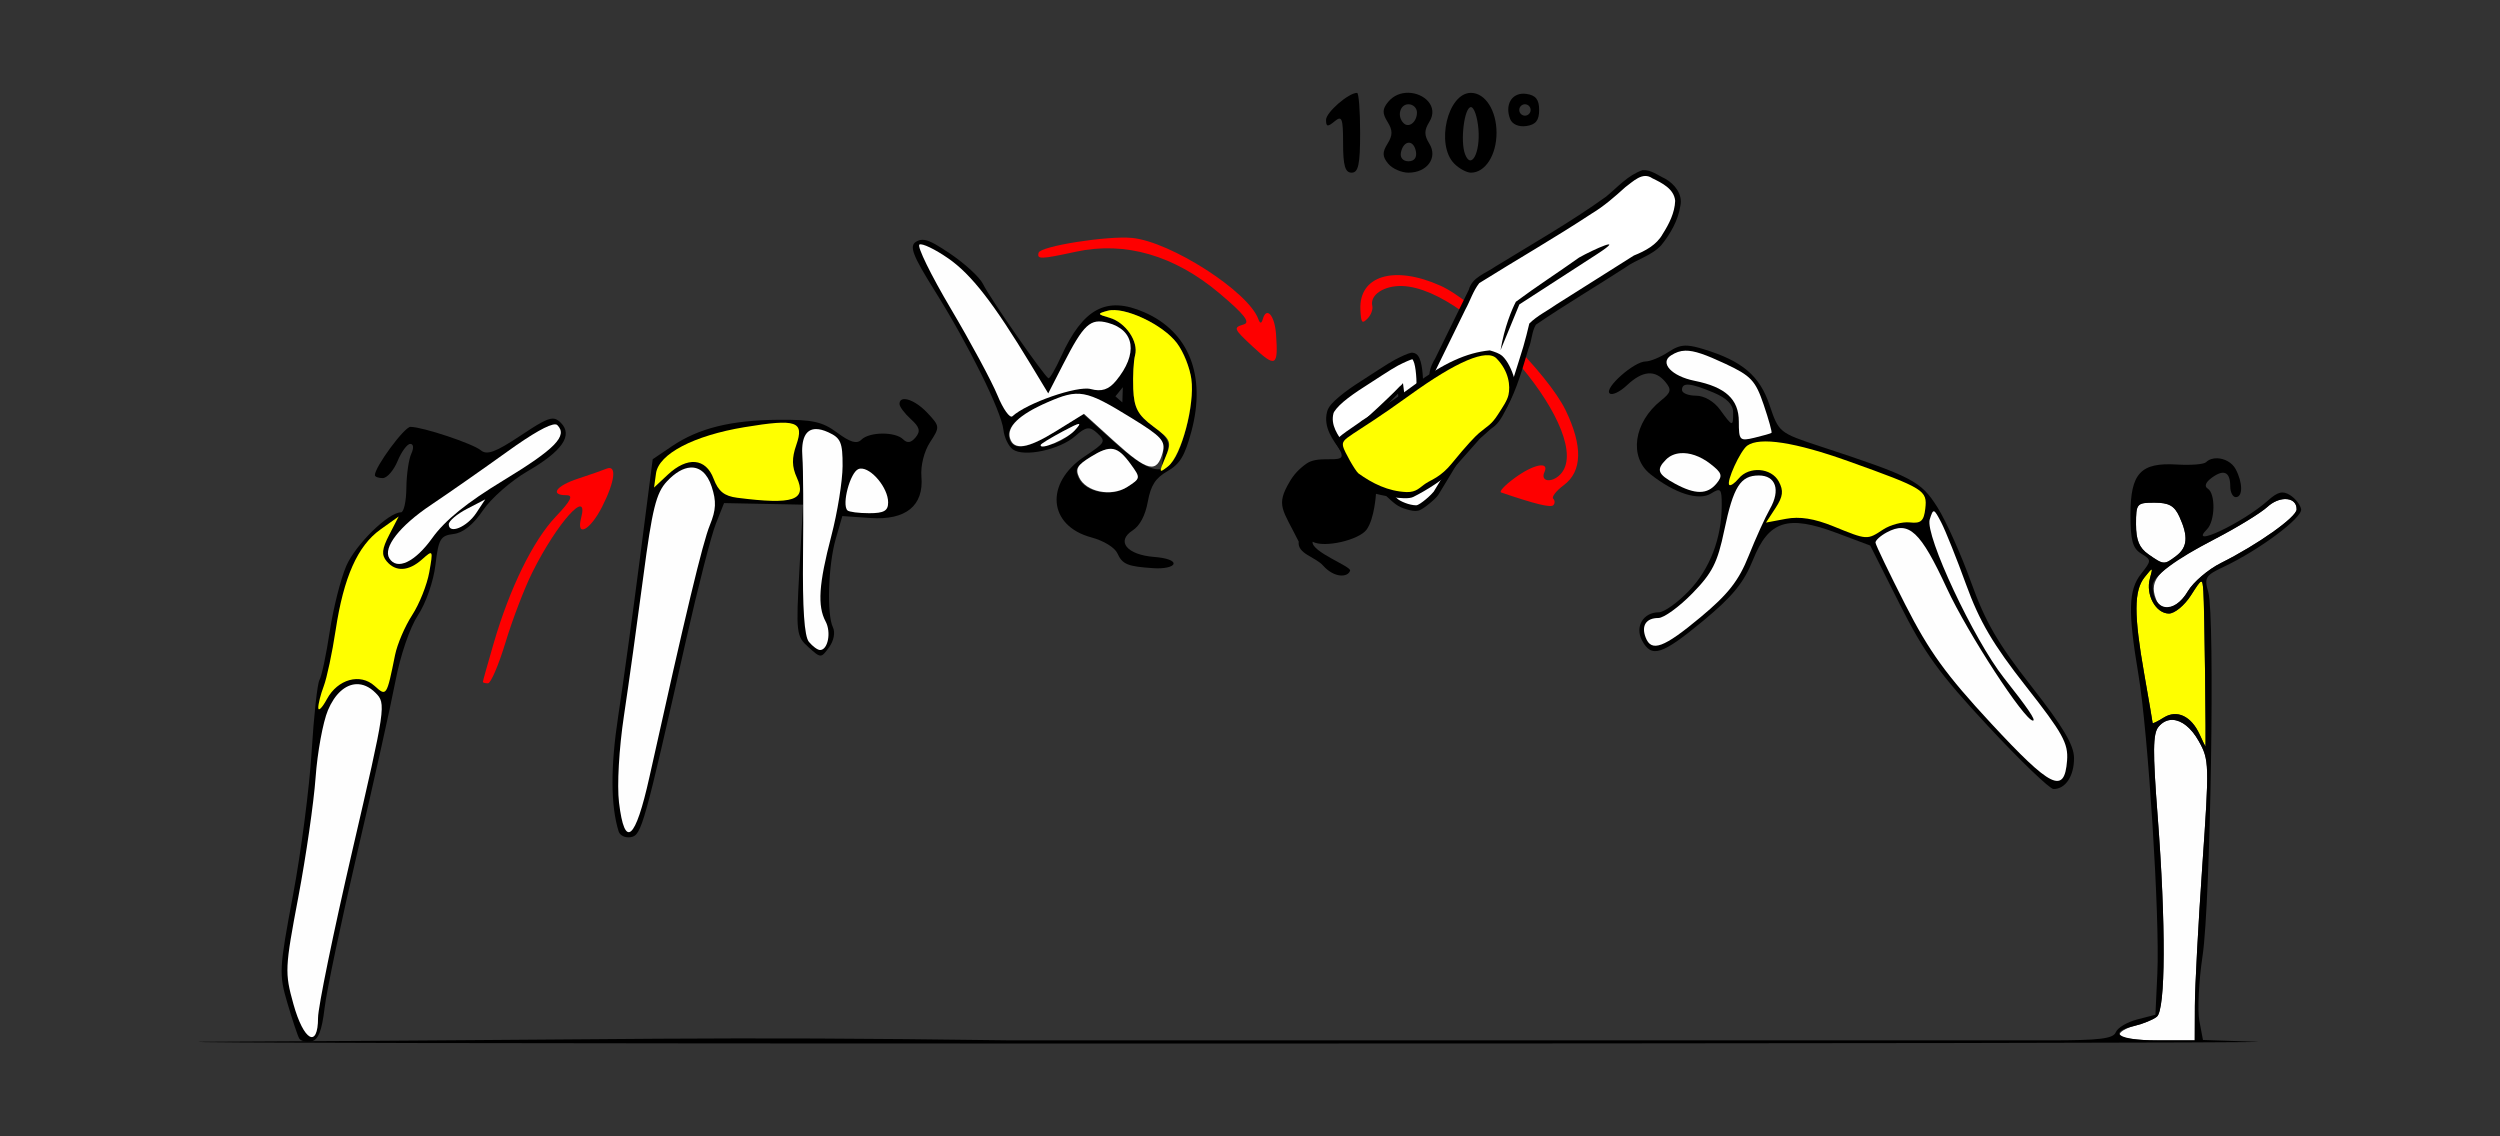 <?xml version="1.0" encoding="UTF-8" standalone="no"?>
<!-- Created with Inkscape (http://www.inkscape.org/) -->

<svg
   xmlns:dc="http://purl.org/dc/elements/1.1/"
   xmlns:cc="http://creativecommons.org/ns#"
   xmlns:rdf="http://www.w3.org/1999/02/22-rdf-syntax-ns#"
   xmlns:svg="http://www.w3.org/2000/svg"
   xmlns="http://www.w3.org/2000/svg"
   xmlns:sodipodi="http://sodipodi.sourceforge.net/DTD/sodipodi-0.dtd"
   xmlns:inkscape="http://www.inkscape.org/namespaces/inkscape"
   version="1.1"
   width="451"
   height="205"
   id="svg2"
   inkscape:version="0.91 r13725"
   sodipodi:docname="20FX420101.svg">
  <rect width="100%" height="100%" fill="#333333" stroke="none"/>
  <sodipodi:namedview
     pagecolor="#ffe7e5"
     bordercolor="#666666"
     borderopacity="1"
     objecttolerance="10"
     gridtolerance="10"
     guidetolerance="10"
     inkscape:pageopacity="0"
     inkscape:pageshadow="2"
     inkscape:window-width="1279"
     inkscape:window-height="921"
     id="namedview11"
     showgrid="false"
     inkscape:zoom="1.3525499"
     inkscape:cx="219.12744"
     inkscape:cy="156.72791"
     inkscape:window-x="0"
     inkscape:window-y="0"
     inkscape:window-maximized="0"
     inkscape:current-layer="svg2" />
  <defs
     id="defs6" />
  <g
     id="g8506"
     transform="translate(-14.662,1.682)">
    <g
       transform="matrix(1.097,0,0,1.097,-12.616,-235.258)"
       id="g8458">
      <path
         style="fill:#000000"
         d="m 256.438,228.176 c -1.186,-0.012 -2.403,0.429 -3.289,1.5 -0.966,1.167 -0.989,1.865 -0.107,3.281 0.87,1.398 0.87,2.2 0,3.598 -0.882,1.416 -0.858,2.114 0.107,3.281 0.675,0.815 2.175,1.482 3.334,1.482 3.081,0 4.866,-2.473 3.439,-4.764 -0.87,-1.398 -0.87,-2.2 0,-3.598 1.579,-2.536 -0.875,-4.755 -3.484,-4.781 z m 0.045,1.893 c 0.771,0 1.4,0.609 1.4,1.352 0,1.566 -1.333,2.623 -2.205,1.748 -1.117,-1.12 -0.603,-3.1 0.805,-3.1 z m 0.01,6.322 c 0.515,-0.039 1.023,0.424 1.213,1.412 0.197,1.026 -0.26,1.641 -1.223,1.641 -0.898,0 -1.415,-0.606 -1.238,-1.455 0.211,-1.018 0.733,-1.559 1.248,-1.598 z"
         id="path8374"
         inkscape:connector-curvature="0" />
      <path
         style="fill:#000000"
         d="m 248.037,228.193 c -1.412,0 -5.107,3.214 -5.107,4.441 0,1.15 0.262,1.196 1.402,0.246 1.215,-1.012 1.402,-0.528 1.402,3.635 0,3.644 0.339,4.803 1.402,4.803 1.113,0 1.4,-1.354 1.4,-6.562 0,-3.609 -0.225,-6.562 -0.5,-6.562 z"
         id="path8372"
         inkscape:connector-curvature="0" />
      <path
         style="fill:#000000"
         d="m 266.762,228.193 c -3.835,0 -5.84,8.539 -2.736,11.652 0.808,0.81 2.039,1.473 2.736,1.473 2.349,0 4.207,-2.897 4.207,-6.562 0,-3.665 -1.858,-6.562 -4.207,-6.562 z m 0,2.344 c 0.514,0 1.069,1.637 1.232,3.639 0.318,3.887 -1.201,6.721 -2.201,4.107 -0.823,-2.15 -0.123,-7.746 0.969,-7.746 z"
         id="path8370"
         inkscape:connector-curvature="0" />
      <path
         style="fill:#000000"
         d="m 275.451,228.328 c -2.032,-0.04 -3.124,1.87 -2.252,4.15 0.338,0.883 1.408,1.352 2.672,1.172 1.545,-0.22 2.105,-0.926 2.105,-2.645 0,-1.718 -0.561,-2.423 -2.105,-2.643 -0.144,-0.02 -0.284,-0.032 -0.42,-0.035 z m 0.189,1.74 c 0.514,0 0.936,0.422 0.936,0.938 0,0.516 -0.422,0.938 -0.936,0.938 -0.514,0 -0.934,-0.422 -0.934,-0.938 0,-0.516 0.42,-0.938 0.934,-0.938 z"
         id="path8368"
         inkscape:connector-curvature="0" />
    </g>
    <g
       id="g8489">
      <path
         sodipodi:nodetypes="sssssscssssssssssssscccsss"
         inkscape:connector-curvature="0"
         id="path2997"
         d="m 426.803,88.35 c -0.967,0.041 -2.111,0.502 -3.104,1.412 -1.21,1.109 -5.436,3.696 -9.393,5.75 -10.185,5.287 -12.105,7.244 -10.699,10.906 0.974,2.538 3.815,1.83 5.74,-1.43 0.979,-1.657 3.664,-3.952 5.967,-5.102 6.619,-3.304 13.632,-8.268 13.66,-9.668 0.026,-1.278 -0.928,-1.922 -2.172,-1.869 z M 403.34,89 C 400.128,89 400,89.149 400,92.879 c 0,2.89 0.573,4.278 2.25,5.447 2.757,1.923 2.833,1.926 5,0.281 2.041,-1.549 2.205,-3.515 0.59,-7.061 C 406.933,89.558 405.948,89 403.34,89 Z m 3.307,39.188 c -0.951,-0.047 -1.852,0.356 -2.594,1.25 -1.015,1.223 -1.047,4.45 -0.162,15.943 1.515,19.664 1.455,35.103 -0.141,36.359 -0.688,0.541 -2.487,1.279 -4,1.641 -1.512,0.361 -2.75,1.099 -2.75,1.639 0,0.545 3.021,0.981 6.797,0.98 l 6.795,0 0.023,-6.25 c 0.013,-3.438 0.618,-14.8 1.344,-25.25 1.275,-18.358 1.252,-19.118 -0.65,-22.5 -1.352,-2.403 -3.076,-3.734 -4.662,-3.812 z"
         style="fill:#fefefe" />
      <path
         id="path2993"
         d="m 402.812,101.061 c -0.121,-0.035 -0.504,0.436 -1.26,1.381 -1.944,2.431 -1.957,6.745 -0.053,17.559 0.824,4.675 1.497,8.616 1.498,8.758 7.5e-4,0.142 0.904,-0.304 2.006,-0.992 2.385,-1.49 4.964,-0.27 6.482,3.066 0.543,1.193 1.014,2.168 1.047,2.168 0.137,0 -0.214,-25.719 -0.383,-28 -0.182,-2.467 -0.212,-2.457 -2.266,0.75 -1.145,1.788 -2.921,3.25 -3.947,3.25 -2.369,0 -4.233,-3.404 -3.441,-6.287 0.296,-1.077 0.438,-1.618 0.316,-1.652 z"
         style="fill:#fefe00"
         inkscape:connector-curvature="0" />
      <path
         sodipodi:nodetypes="ssssssscccscccscccssscsssssssssssssssssscsssscsssscsssssscsscccssssssscc"
         inkscape:connector-curvature="0"
         id="path2989"
         d="m 414.648,80.99 c -0.771,-0.022 -1.504,0.2 -2.014,0.709 -0.385,0.385 -2.748,0.574 -5.25,0.42 C 400.829,81.716 399,83.685 399,91.146 c 0,4.674 0.383,6.076 1.922,7.037 1.896,1.184 1.896,1.233 0,3.643 -2.301,2.925 -2.405,6.766 -0.488,18.174 1.768,10.526 3.882,43.91 3.414,53.939 l -0.348,7.439 -3.297,0.852 c -1.813,0.468 -3.549,1.508 -3.857,2.311 -0.446,1.161 -2.897,1.459 -12.02,1.459 -73.766,0 -131.151,-0.003 -187.25,0 -56.232,-0.763 -64.931,-0.108 -146.15,0.256 -5.849,0.176 52.748,0.321 169.073,0.322 116.325,0.002 207.13,-0.143 201.789,-0.322 l -9.711,-0.328 -0.652,-3.475 c -0.359,-1.912 -0.096,-7.184 0.584,-11.715 1.441,-9.601 2.259,-61.314 1.037,-65.574 -0.764,-2.665 -0.54,-3.033 2.811,-4.609 6.323,-2.974 14.229,-8.87 13.93,-10.389 -0.158,-0.798 -1.054,-1.935 -1.992,-2.525 -1.324,-0.834 -2.218,-0.616 -4,0.975 -4.513,4.027 -14.587,8.779 -10.994,5.186 1.484,-1.484 1.577,-6.449 0.139,-7.338 -0.669,-0.413 -0.395,-1.141 0.74,-1.971 C 415.851,82.904 417,83.446 417,86.059 417,87.126 417.45,88 418,88 c 1.298,0 1.28,-2.609 -0.035,-5.066 -0.639,-1.194 -2.031,-1.907 -3.316,-1.943 z m 12.154,7.359 c 1.244,-0.052 2.198,0.591 2.172,1.869 -0.028,1.4 -7.041,6.364 -13.66,9.668 -2.302,1.149 -4.988,3.445 -5.967,5.102 -2.516,4.26 -6.348,3.637 -6.348,-1.031 0,-1.643 4.094,-4.701 11.307,-8.445 3.957,-2.054 8.183,-4.641 9.393,-5.75 0.993,-0.91 2.136,-1.371 3.104,-1.412 z M 403.34,89 c 2.608,0 3.594,0.558 4.5,2.547 1.615,3.545 1.451,5.512 -0.59,7.061 -2.167,1.645 -2.243,1.642 -5,-0.281 C 400.573,97.157 400,95.769 400,92.879 400,89.149 400.128,89 403.34,89 Z m -0.527,12.061 c 0.121,0.035 -0.021,0.575 -0.316,1.652 -0.791,2.883 1.072,6.287 3.441,6.287 1.027,0 2.803,-1.462 3.947,-3.25 2.054,-3.207 2.084,-3.217 2.266,-0.75 0.102,1.375 0.242,8.238 0.312,15.25 0.07,7.013 0.103,12.75 0.07,12.75 -0.033,0 -0.504,-0.975 -1.047,-2.168 -1.519,-3.336 -4.097,-4.556 -6.482,-3.066 -1.102,0.688 -2.005,1.134 -2.006,0.992 C 402.997,128.616 402.324,124.675 401.5,120 c -1.905,-10.813 -1.891,-15.127 0.053,-17.559 0.756,-0.945 1.139,-1.416 1.26,-1.381 z m 3.834,27.127 c 1.586,0.079 3.31,1.409 4.662,3.812 1.903,3.382 1.926,4.142 0.65,22.5 -0.726,10.45 -1.331,21.812 -1.344,25.25 l -0.023,6.25 -6.795,0 c -6.9,0 -9.087,-1.415 -4.047,-2.619 1.512,-0.361 3.312,-1.099 4,-1.641 1.595,-1.256 1.655,-16.696 0.141,-36.359 -0.885,-11.494 -0.853,-14.72 0.162,-15.943 0.742,-0.894 1.642,-1.297 2.594,-1.25 z"
         style="fill:#000000" />
    </g>
    <g
       transform="matrix(1.097,0,0,1.097,9.564,-256.736)"
       id="g8437">
      <path
         style="fill:#000000"
         d="m 282.207,289.348 c -1.162,-0.078 -2.003,0.254 -3.221,1.055 -1.29,0.848 -2.968,1.541 -3.729,1.541 -1.879,0 -6.801,4.352 -5.922,5.236 0.388,0.39 1.676,-0.207 2.863,-1.326 2.561,-2.414 4.623,-2.591 6.318,-0.541 1.049,1.268 0.941,1.73 -0.711,3.047 -4.503,3.589 -5.321,9.309 -1.736,12.137 4.007,3.162 7.956,4.415 9.959,3.16 1.591,-0.997 1.761,-0.807 1.756,1.951 -0.009,5.42 -1.951,10.471 -5.408,14.07 -1.857,1.934 -4.081,3.516 -4.941,3.516 -2.554,0 -3.968,2.369 -2.762,4.629 1.569,2.941 3.261,2.396 10.061,-3.23 4.825,-3.993 6.684,-6.266 8.191,-10.027 2.584,-6.447 5.69,-7.447 13.754,-4.422 l 5.529,2.074 4.848,9.646 c 4.025,8.01 6.481,11.404 14.498,20.02 5.309,5.706 10.167,10.373 10.795,10.373 1.972,0 3.384,-2.142 3.369,-5.109 -0.011,-2.125 -1.807,-5.146 -6.996,-11.766 -5.531,-7.054 -7.598,-10.621 -9.941,-17.152 -1.627,-4.535 -4.119,-10.08 -5.537,-12.322 -2.727,-4.313 -4.046,-4.999 -19.312,-10.021 -6.678,-2.197 -6.772,-2.274 -8.277,-6.75 -1.631,-4.85 -4.475,-7.264 -10.859,-9.217 -1.079,-0.33 -1.891,-0.523 -2.588,-0.57 z m 0.197,6.412 c 0.816,0.066 2.108,0.494 4.014,1.293 2.205,0.924 3.242,1.973 3.242,3.281 0,2.401 -0.091,2.381 -2.146,-0.451 -0.997,-1.374 -2.611,-2.314 -3.973,-2.314 -1.261,0 -2.293,-0.422 -2.293,-0.938 0,-0.644 0.34,-0.938 1.156,-0.871 z"
         id="path8342"
         inkscape:connector-curvature="0" />
      <path
         inkscape:connector-curvature="0"
         style="fill:#fefefe"
         d="m 281.803,290.168 c -0.871,0.019 -1.59,0.29 -2.363,0.781 -1.928,1.224 0.113,3.419 3.883,4.176 5.084,1.02 7.271,3.035 7.271,6.701 0,3.1 0.139,3.245 2.57,2.66 1.414,-0.34 2.674,-0.699 2.801,-0.797 0.127,-0.098 -0.453,-2.192 -1.289,-4.654 -1.342,-3.952 -2.083,-4.74 -6.307,-6.713 -3.244,-1.515 -5.115,-2.185 -6.566,-2.154 z"
         id="path8415" />
      <path
         inkscape:connector-curvature="0"
         style="fill:#fefefe"
         d="m 280.943,307.033 c -0.902,0.082 -1.704,0.425 -2.312,1.035 -1.666,1.671 -1.393,2.418 1.449,3.965 3.353,1.825 5.327,1.818 6.85,-0.021 1.056,-1.276 0.9,-1.753 -1.055,-3.26 -1.645,-1.268 -3.429,-1.855 -4.932,-1.719 z"
         id="path8411" />
      <path
         inkscape:connector-curvature="0"
         style="fill:#fefefe"
         d="m 293.879,310.693 c -3.024,0 -4.182,1.842 -5.684,9.043 -1.106,5.305 -1.963,6.991 -5.264,10.365 -2.168,2.216 -4.67,4.029 -5.561,4.029 -2.021,0 -2.845,1.253 -2.102,3.197 0.947,2.475 2.975,1.724 9.057,-3.348 4.529,-3.777 6.259,-5.986 7.891,-10.078 1.149,-2.882 2.728,-6.361 3.508,-7.732 1.759,-3.093 0.955,-5.477 -1.846,-5.477 z"
         id="path8409" />
      <path
         inkscape:connector-curvature="0"
         style="fill:#fefefe"
         d="m 322.697,316.59 c -0.246,-0.065 -0.412,0.396 -0.707,1.328 -0.816,2.578 7.234,19.774 12.197,26.057 3.933,4.977 5.328,7.031 4.775,7.031 -1.383,0 -10.74,-14.377 -14.143,-21.73 -4.364,-9.432 -6.243,-11.184 -9.893,-9.225 -1.047,0.562 -1.882,1.323 -1.855,1.691 0.026,0.369 2.234,4.962 4.906,10.207 3.909,7.673 6.661,11.482 14.09,19.498 9.898,10.681 12.088,11.751 12.51,6.113 0.211,-2.824 -0.716,-4.495 -6.758,-12.18 -5.402,-6.87 -7.65,-10.691 -9.834,-16.715 -1.557,-4.295 -3.406,-8.91 -4.107,-10.252 -0.611,-1.17 -0.936,-1.76 -1.182,-1.824 z"
         id="path8407" />
      <path
         inkscape:connector-curvature="0"
         style="fill:#ffff00"
         d="m 306.148,319.056 c -3.152,-1.283 -5.539,-1.659 -7.813,-1.232 l -3.273,0.616 1.571,-2.404 c 1.23,-1.884 1.347,-2.824 0.537,-4.342 -1.22,-2.286 -4.89,-2.569 -6.594,-0.509 -0.65,0.786 -1.348,1.262 -1.551,1.059 -0.524,-0.526 1.811,-5.633 2.953,-6.458 2.049,-1.48 7.891,-0.575 16.716,2.589 12.426,4.456 12.912,4.756 12.565,7.772 -0.234,2.036 -0.718,2.468 -2.535,2.266 -1.235,-0.137 -3.218,0.391 -4.406,1.172 -2.647,1.74 -2.583,1.744 -8.168,-0.529 z"
         id="path8391" />
    </g>
    <g
       transform="matrix(1.097,0,0,1.097,4.759,-206.736)"
       id="g8474">
      <path
         style="fill:#000000"
         d="m 157.854,252.557 c -0.551,-0.03 -0.904,0.221 -0.904,0.805 0,0.436 0.839,1.555 1.865,2.486 1.454,1.32 1.628,1.98 0.787,2.996 -0.748,0.904 -1.377,1.006 -2.053,0.328 -1.283,-1.287 -5.559,-1.253 -6.863,0.055 -0.75,0.753 -1.828,0.443 -3.969,-1.145 -2.457,-1.822 -4.04,-2.171 -9.67,-2.127 -7.827,0.061 -13.129,1.378 -17.539,4.359 l -3.145,2.127 -2.113,16.391 c -1.163,9.016 -2.768,20.67 -3.566,25.898 -1.269,8.307 -1.244,14.679 0.078,18.924 0.213,0.683 1.124,1.103 2.025,0.934 1.745,-0.327 2.147,-1.763 9.115,-32.645 1.92,-8.508 4.098,-17.003 4.842,-18.879 l 1.352,-3.41 6.492,0.129 6.492,0.129 -0.594,10.781 c -0.57,10.328 -0.508,10.86 1.477,12.645 2.055,1.848 2.081,1.849 3.408,0.027 0.77,-1.056 1.04,-2.445 0.635,-3.27 -1.039,-2.115 -0.783,-10.259 0.459,-14.559 l 1.084,-3.75 4.615,0.32 c 5.821,0.402 8.802,-2.017 8.391,-6.809 -0.153,-1.785 0.442,-4.157 1.416,-5.648 1.643,-2.515 1.633,-2.621 -0.432,-4.826 -1.298,-1.386 -2.767,-2.218 -3.686,-2.268 z"
         id="path8358"
         inkscape:connector-curvature="0" />
      <path
         inkscape:connector-curvature="0"
         style="fill:#fefefe"
         d="m 143.221,257.482 c -1.711,0.002 -2.485,1.587 -2.238,4.672 0.135,1.689 0.18,8.902 0.102,16.027 -0.097,8.813 0.212,13.385 0.967,14.297 0.61,0.737 1.432,1.34 1.828,1.34 1.299,0 1.869,-2.911 0.918,-4.693 -1.365,-2.559 -1.125,-6.163 0.938,-14.057 1.01,-3.867 1.845,-9.044 1.854,-11.504 0.014,-3.882 -0.296,-4.616 -2.346,-5.553 -0.775,-0.354 -1.451,-0.53 -2.021,-0.529 z"
         id="path8423" />
      <path
         inkscape:connector-curvature="0"
         style="fill:#fefefe"
         d="m 122.58,263.811 c -1.177,0.066 -2.512,0.818 -3.877,2.275 -1.774,1.895 -2.415,4.48 -3.891,15.703 -0.971,7.389 -2.399,17.654 -3.174,22.811 -0.815,5.427 -1.159,11.448 -0.816,14.297 0.929,7.723 2.69,6.24 5.008,-4.219 5.953,-26.861 8.752,-38.524 9.936,-41.41 1.021,-2.49 1.086,-3.907 0.289,-6.328 -0.71,-2.159 -1.961,-3.213 -3.475,-3.129 z"
         id="path8421" />
      <path
         inkscape:connector-curvature="0"
         style="fill:#fefefe"
         d="m 150.537,263.982 c -0.117,0.009 -0.227,0.033 -0.334,0.074 -1.366,0.526 -2.783,5.829 -1.816,6.799 0.254,0.255 1.865,0.463 3.578,0.463 2.431,0 3.115,-0.389 3.115,-1.771 0,-2.415 -2.79,-5.703 -4.543,-5.564 z"
         id="path8419" />
      <path
         inkscape:connector-curvature="0"
         style="fill:#ffff00"
         d="m 130.268,268.78 c -2.136,-0.273 -3.11,-1.057 -3.891,-3.131 -1.285,-3.416 -4.314,-3.68 -7.541,-0.658 l -2.252,2.109 0.323,-2.33 c 0.444,-3.207 6.204,-6.217 14.537,-7.598 8.577,-1.421 9.887,-0.972 8.532,2.927 -0.751,2.16 -0.729,3.563 0.082,5.348 1.704,3.751 -0.539,4.514 -9.79,3.332 z"
         id="path3352-8" />
    </g>
    <g
       transform="matrix(1.097,0,0,1.097,9.564,-204.841)"
       id="g8481">
      <path
         style="fill:#000000"
         d="m 95.465,254.037 c -0.933,0.046 -2.323,0.866 -5.211,2.789 -4.081,2.718 -5.527,3.257 -6.525,2.426 -1.326,-1.104 -9.54,-3.843 -11.58,-3.861 -0.999,-0.009 -5.854,6.578 -5.854,7.941 0,0.268 0.58,0.486 1.289,0.486 0.709,0 1.81,-1.266 2.449,-2.812 0.639,-1.547 1.575,-2.812 2.082,-2.812 0.544,0 0.61,0.671 0.16,1.641 -0.419,0.902 -0.779,3.434 -0.801,5.625 -0.022,2.191 -0.421,3.984 -0.887,3.984 -2.062,0 -7.465,5.293 -8.99,8.805 -0.92,2.118 -2.145,6.973 -2.723,10.787 -0.578,3.814 -1.336,7.398 -1.686,7.965 -0.349,0.567 -0.931,5.885 -1.293,11.816 -0.362,5.931 -1.739,16.532 -3.059,23.559 -2.297,12.231 -2.335,12.989 -0.914,17.812 0.816,2.771 1.689,5.378 1.939,5.793 0.251,0.415 1.152,0.621 2.004,0.457 1.122,-0.216 1.717,-1.714 2.156,-5.443 0.333,-2.83 2.773,-14.426 5.424,-25.77 2.65,-11.344 5.453,-23.94 6.227,-27.994 0.817,-4.283 2.372,-8.837 3.713,-10.869 1.306,-1.979 2.553,-5.573 2.873,-8.281 0.504,-4.267 0.825,-4.816 2.973,-5.07 1.566,-0.185 3.254,-1.541 4.832,-3.879 1.334,-1.976 4.618,-4.862 7.295,-6.412 5.767,-3.34 7.564,-5.947 5.516,-8.002 -0.456,-0.457 -0.85,-0.707 -1.41,-0.68 z"
         id="path8356"
         inkscape:connector-curvature="0" />
      <path
         inkscape:connector-curvature="0"
         style="fill:#fefefe"
         d="m 95.969,254.982 c -1.014,-0.046 -3.773,1.514 -7.881,4.469 -4.018,2.89 -9.685,6.847 -12.59,8.795 -5.138,3.444 -7.91,7.006 -6.824,8.768 1.251,2.031 4.217,0.628 7.057,-3.338 2.086,-2.914 5.67,-5.819 11.674,-9.463 8.553,-5.191 10.654,-7.344 8.891,-9.113 -0.072,-0.073 -0.181,-0.111 -0.326,-0.117 z"
         id="path8425" />
      <path
         inkscape:connector-curvature="0"
         style="fill:#fefefe"
         d="m 84.447,267.314 -3.002,1.559 c -1.651,0.856 -3,1.999 -3,2.539 0,1.7 2.983,0.472 4.525,-1.861 l 1.477,-2.236 z"
         id="path8417" />
      <path
         inkscape:connector-curvature="0"
         style="fill:#fefefe"
         d="m 63.221,297.709 c -1.787,0.084 -3.511,1.579 -4.65,4.293 -0.816,1.945 -1.727,6.91 -2.023,11.035 -0.297,4.125 -1.576,12.984 -2.844,19.688 -2.212,11.698 -2.246,12.404 -0.809,17.578 1.687,6.075 4.055,7.392 4.055,2.256 0,-1.724 2.529,-14.048 5.619,-27.385 5.543,-23.919 5.596,-24.272 3.824,-26.049 -1.004,-1.007 -2.1,-1.466 -3.172,-1.416 z"
         id="path8413" />
      <path
         inkscape:connector-curvature="0"
         style="fill:#ffff00"
         d="m 56.987,301.614 c -0.021,-0.611 0.384,-2.222 0.899,-3.581 0.515,-1.359 1.395,-5.499 1.955,-9.202 1.319,-8.716 3.615,-13.88 7.361,-16.555 l 3.012,-2.151 -1.551,3.008 c -1.212,2.35 -1.308,3.301 -0.443,4.347 1.487,1.797 3.612,1.687 5.844,-0.302 1.806,-1.609 1.828,-1.569 1.179,2.109 -0.364,2.062 -1.632,5.243 -2.818,7.067 -1.186,1.824 -2.451,4.778 -2.811,6.562 -1.374,6.811 -1.405,6.858 -3.366,5.078 -2.358,-2.141 -6.061,-1.118 -7.836,2.164 -0.763,1.411 -1.405,2.066 -1.425,1.455 z"
         id="path8389" />
      <path
         inkscape:connector-curvature="0"
         id="path3350-2"
         d="m 84.052,297.331 c 0,-0.131 0.798,-2.978 1.773,-6.328 2.648,-9.098 6.479,-16.914 10.222,-20.856 2.493,-2.626 2.935,-3.516 1.746,-3.516 -2.792,0 -1.711,-1.539 1.913,-2.725 1.928,-0.631 4.03,-1.365 4.673,-1.633 1.74,-0.724 1.42,2.063 -0.72,6.27 -1.964,3.862 -4.301,5.107 -3.449,1.838 1.33,-5.101 -3.956,0.786 -8.019,8.93 -1.293,2.591 -3.273,7.759 -4.401,11.484 -1.128,3.725 -2.43,6.773 -2.894,6.773 -0.464,0 -0.844,-0.107 -0.844,-0.237 z"
         style="fill:#fe0000"
         sodipodi:nodetypes="ssssssssssss" />
    </g>
    <g
       transform="matrix(1.097,0,0,1.097,4.019,-223.76)"
       id="g8464">
      <g
         transform="matrix(0.834,0.224,-0.224,0.834,-319.379,39.363)"
         id="g8597">
        <path
           inkscape:connector-curvature="0"
           id="path8127"
           d="m 598.93,81.992 c -0.636,0.063 -1.077,0.317 -1.492,0.746 -1.094,1.133 0.033,2.693 5.84,8.088 8.875,8.245 18.234,18.888 19.51,22.187 0.525,1.359 1.74,2.773 2.699,3.141 2.433,0.934 8.685,-2.269 10.834,-5.549 1.475,-2.251 2.168,-2.535 3.908,-1.604 2.023,1.083 1.971,1.294 -1.197,4.902 -6.05,6.89 -3.29,14.557 5.242,14.557 2.418,0 4.788,0.693 5.564,1.629 1.502,1.81 2.519,1.938 7.465,0.949 1.866,-0.373 3.395,-1.161 3.395,-1.75 0,-0.64 -1.564,-0.777 -3.885,-0.342 -5.134,0.963 -7.849,-0.979 -5.303,-3.793 1.113,-1.23 1.606,-3.383 1.385,-6.051 -0.261,-3.147 0.244,-4.726 2.102,-6.574 1.951,-1.942 2.443,-3.652 2.443,-8.488 0,-11.002 -5.359,-18.222 -14.543,-19.6 -7.778,-1.166 -11.459,2.273 -13.117,12.256 -0.422,2.538 -0.982,4.615 -1.246,4.615 -0.707,0 -14.803,-11.902 -16.705,-14.105 -0.896,-1.038 -4.195,-2.785 -7.332,-3.881 -2.909,-1.016 -4.507,-1.439 -5.566,-1.334 z m 41.027,3.285 c 3.52,0.075 8.065,1.342 10.479,3.24 3.913,3.078 5.921,8.252 5.9,15.203 -0.014,4.944 -0.625,7.732 -2.463,8.67 l -0.018,0.324 -0.045,-0.291 c -1.906,0.914 -5.103,-0.101 -10.268,-2.736 l -6.836,-3.488 -4.334,4.615 c -4.289,4.568 -6.751,5.642 -8.062,3.52 -1.19,-1.925 0.53,-4.779 5.062,-8.406 5.173,-4.14 6.431,-4.243 16.205,-1.332 6.511,1.939 7.431,2.545 7.828,5.158 l 0.404,2.67 c 0.021,-0.01 0.041,-0.022 0.062,-0.033 l 0.145,-2.75 c 0.138,-2.607 -0.459,-3.319 -3.938,-4.686 -3.278,-1.288 -4.368,-2.464 -5.43,-5.867 -0.731,-2.342 -1.328,-5.168 -1.328,-6.279 0,-2.722 -3.373,-5.606 -6.602,-5.646 -2.392,-0.03 -2.449,-0.139 -0.631,-1.195 0.88,-0.511 2.267,-0.724 3.867,-0.689 z m 2.691,14.002 0.66,2.82 -1.576,-0.77 0.916,-2.051 z m -6.338,9.041 c 0.17,0.029 -0.018,0.501 -0.475,1.383 -0.688,1.33 -2.218,2.934 -3.398,3.566 -3.003,1.607 -2.685,0.9 1.252,-2.795 1.594,-1.496 2.403,-2.191 2.621,-2.154 z m 7.518,2.912 c 1.13,-0.09 2.301,0.564 3.979,1.922 2.517,2.038 2.526,2.101 0.496,4.344 -2.411,2.664 -7.38,2.989 -9.352,0.613 -1.143,-1.378 -0.948,-2.118 1.143,-4.344 1.515,-1.613 2.604,-2.445 3.734,-2.535 z"
           style="fill:#000000" />
        <path
           inkscape:connector-curvature="0"
           id="path8379"
           d="m 639.055,118.008 c -1.143,-1.378 -0.949,-2.118 1.142,-4.344 3.03,-3.225 4.359,-3.331 7.713,-0.615 2.517,2.038 2.524,2.101 0.495,4.344 -2.411,2.664 -7.379,2.991 -9.351,0.615 z"
           style="fill:#fefefe" />
        <path
           inkscape:connector-curvature="0"
           id="path8371"
           d="m 624.415,114.23 c -1.19,-1.925 0.529,-4.779 5.061,-8.406 5.179,-4.144 6.426,-4.245 16.275,-1.311 6.519,1.942 7.447,2.542 7.447,4.823 0,4.166 -1.812,4.24 -9.328,0.383 l -7.06,-3.623 -4.334,4.615 c -4.289,4.568 -6.75,5.642 -8.062,3.52 z"
           style="fill:#fefefe" />
        <path
           inkscape:connector-curvature="0"
           id="path8369"
           d="m 630.394,113.938 c 0,-0.208 1.529,-1.813 3.399,-3.568 2.833,-2.659 3.19,-2.787 2.147,-0.771 -1.048,2.024 -5.546,5.543 -5.546,4.339 z"
           style="fill:#fefefe" />
        <path
           inkscape:connector-curvature="0"
           id="path8367"
           d="m 619.991,106.966 c -1.73,-2.271 -7.514,-8.4 -12.852,-13.621 -5.338,-5.22 -9.365,-9.833 -8.947,-10.251 0.417,-0.417 3.119,0.089 6.002,1.126 5.038,1.812 10.499,5.945 20.413,15.449 l 4.626,4.435 1.3,-6.064 c 1.809,-8.439 2.705,-9.865 6.198,-9.865 5.317,0 7.104,4.219 4.348,10.265 -0.905,1.986 -2.101,2.766 -4.241,2.766 -2.637,0 -11.066,5.727 -13.059,8.874 -0.353,0.558 -2.058,-0.844 -3.788,-3.115 z"
           style="fill:#fefefe" />
        <path
           inkscape:connector-curvature="0"
           id="path8323-8"
           d="m 653.93,110.13 c 0.467,-3.185 0.169,-3.595 -3.722,-5.124 -3.415,-1.342 -4.486,-2.481 -5.558,-5.919 -0.731,-2.342 -1.329,-5.167 -1.329,-6.278 0,-2.722 -3.373,-5.608 -6.601,-5.648 -2.392,-0.03 -2.449,-0.138 -0.631,-1.195 2.815,-1.636 10.836,-0.21 14.346,2.551 1.608,1.265 3.597,3.912 4.42,5.883 1.915,4.584 1.934,14.587 0.032,17.188 -1.322,1.808 -1.416,1.665 -0.957,-1.458 z"
           style="fill:#ffff00;fill-opacity:1" />
        <path
           inkscape:connector-curvature="0"
           id="path4270"
           d="m 664.497,85.379 c -4.391,-2.33 -4.518,-2.5 -2.711,-3.616 1.167,-0.721 -0.373,-1.881 -6.004,-4.521 -10.148,-4.758 -19.929,-4.953 -28.442,-0.567 -6.15,3.168 -6.823,3.369 -6.823,2.032 0,-1.289 11.812,-6.557 16.45,-7.336 7.287,-1.224 24.079,4.139 27.243,8.701 0.528,0.762 0.803,0.692 0.814,-0.207 0.032,-2.603 1.985,-1.332 3.168,2.062 2.056,5.898 1.643,6.284 -3.695,3.452 z"
           style="fill:#fe0000" />
      </g>
    </g>
    <g
       transform="matrix(1.097,0,0,1.097,6.237,-241.912)"
       id="g8445">
      <path
         style="fill:#fe0000;stroke:none"
         d="m 231.397,269.942 c 0.108,2.162 0.258,2.348 1.164,1.442 0.572,-0.572 0.928,-1.514 0.791,-2.094 -0.425,-1.799 1.922,-3.36 4.911,-3.267 11.585,0.362 32.102,24.887 25.959,31.03 -1.416,1.416 -3.271,1.11 -2.561,-0.423 0.859,-1.853 -1.804,-1.315 -4.943,0.998 -1.574,1.16 -2.558,2.214 -2.185,2.341 5.577,1.908 8.145,2.536 8.582,2.1 0.292,-0.292 0.288,-0.773 -0.008,-1.069 -0.296,-0.296 0.489,-1.303 1.744,-2.237 3.031,-2.255 3.135,-6.42 0.308,-12.28 -2.939,-6.092 -14.847,-17.943 -20.622,-20.523 -7.612,-3.401 -13.421,-1.641 -13.141,3.983 z"
         id="path8315"
         inkscape:connector-curvature="0" />
      <g
         id="g8115"
         transform="matrix(1.084,0,0,1.084,-38.893,207.895)">
        <path
           style="color:#000000;clip-rule:nonzero;display:inline;overflow:visible;visibility:visible;opacity:1;isolation:auto;mix-blend-mode:normal;color-interpolation:sRGB;color-interpolation-filters:linearRGB;solid-color:#000000;solid-opacity:1;fill:#ffffff;fill-opacity:1;fill-rule:evenodd;stroke:none;stroke-width:1px;stroke-linecap:butt;stroke-linejoin:miter;stroke-miterlimit:4;stroke-dasharray:none;stroke-dashoffset:0;stroke-opacity:1;color-rendering:auto;image-rendering:auto;shape-rendering:auto;text-rendering:auto;enable-background:accumulate"
           d="m 246.631,78.169 c -0.958,-1.405 -2.427,-3.193 -1.852,-5.364 0.575,-2.171 10.665,-8.174 12.325,-8.557 1.66,-0.383 1.213,7.152 1.213,7.152 l -2.554,0.83 -0.319,-3.512 -5.939,6.195 1.277,3.193 z"
           id="path8090"
           inkscape:connector-curvature="0"
           sodipodi:nodetypes="csscccccc" />
        <path
           sodipodi:nodetypes="cssssccccccccccsscccscccccccccssscc"
           inkscape:connector-curvature="0"
           id="path8088"
           d="m 256.992,63.76 c -0.545,0.126 -1.351,0.499 -2.393,1.037 -1.041,0.538 -3.996,2.515 -5.195,3.273 -1.199,0.759 -2.364,1.575 -3.283,2.354 -0.919,0.778 -1.617,1.462 -1.826,2.252 -0.646,2.441 0.989,4.404 1.924,5.775 l 0.15,0.221 0.27,-0.004 4.877,-0.074 -1.434,-3.586 4.97,-5.064 0.27,2.955 3.475,-1.129 0.019,-0.34 c 0,0 0.115,-1.903 0.018,-3.777 -0.049,-0.937 -0.146,-1.862 -0.359,-2.59 -0.107,-0.364 -0.236,-0.683 -0.463,-0.945 -0.227,-0.262 -0.639,-0.445 -1.02,-0.357 z m 0.225,0.975 c 0.035,-0.008 -0.027,-0.04 0.039,0.037 0.067,0.077 0.175,0.283 0.26,0.572 0.17,0.578 0.271,1.462 0.318,2.361 0.085,1.634 0.002,3.035 -0.014,3.33 l -1.615,0.525 -0.403,-3.206 c -0.543,0.798 -7.066,6.717 -7.066,6.717 l 1.313,2.545 -3.145,0.047 c -0.958,-1.385 -2.122,-2.923 -1.643,-4.732 0.078,-0.296 0.643,-1.015 1.506,-1.746 0.863,-0.731 2,-1.527 3.172,-2.27 1.172,-0.742 4.107,-2.707 5.119,-3.23 1.012,-0.523 1.873,-0.885 2.158,-0.951 z"
           style="color:#000000;font-style:normal;font-variant:normal;font-weight:normal;font-stretch:normal;font-size:medium;line-height:normal;font-family:sans-serif;text-indent:0;text-align:start;text-decoration:none;text-decoration-line:none;text-decoration-style:solid;text-decoration-color:#000000;letter-spacing:normal;word-spacing:normal;text-transform:none;direction:ltr;block-progression:tb;writing-mode:lr-tb;baseline-shift:baseline;text-anchor:start;white-space:normal;clip-rule:nonzero;display:inline;overflow:visible;visibility:visible;opacity:1;isolation:auto;mix-blend-mode:normal;color-interpolation:sRGB;color-interpolation-filters:linearRGB;solid-color:#000000;solid-opacity:1;fill:#000000;fill-opacity:1;fill-rule:evenodd;stroke:none;stroke-width:1px;stroke-linecap:butt;stroke-linejoin:miter;stroke-miterlimit:4;stroke-dasharray:none;stroke-dashoffset:0;stroke-opacity:1;color-rendering:auto;image-rendering:auto;shape-rendering:auto;text-rendering:auto;enable-background:accumulate" />
        <path
           style="color:#000000;clip-rule:nonzero;display:inline;overflow:visible;visibility:visible;opacity:1;isolation:auto;mix-blend-mode:normal;color-interpolation:sRGB;color-interpolation-filters:linearRGB;solid-color:#000000;solid-opacity:1;fill:#ffffff;fill-opacity:1;fill-rule:evenodd;stroke:none;stroke-width:1px;stroke-linecap:butt;stroke-linejoin:miter;stroke-miterlimit:4;stroke-dasharray:none;stroke-dashoffset:0;stroke-opacity:1;color-rendering:auto;image-rendering:auto;shape-rendering:auto;text-rendering:auto;enable-background:accumulate"
           d="m 254.8,86.324 c 0.813,0.593 2.528,1.121 3.209,0.967 0.681,-0.154 2.484,-1.736 2.813,-2.242 0.33,-0.506 3.275,-5.429 3.275,-5.429 0,0 -11.803,3.802 -11.121,4.791 0.681,0.989 0.615,0.747 1.824,1.912 z"
           id="path8570"
           inkscape:connector-curvature="0" />
        <path
           inkscape:connector-curvature="0"
           id="path8568"
           d="m 261.177,85.281 c -0.247,0.379 -0.764,0.855 -1.359,1.347 -0.297,0.246 -0.607,0.482 -0.895,0.673 -0.289,0.19 -0.537,0.339 -0.82,0.403 -0.517,0.117 -1.121,-0.013 -1.772,-0.211 -1.355,-0.373 -1.881,-0.935 -2.933,-1.883 -0.24,-0.228 -0.426,-0.455 -0.772,-0.957 -0.142,-0.206 -0.1,-0.512 -0.002,-0.675 0.098,-0.163 0.224,-0.275 0.375,-0.391 0.303,-0.233 0.722,-0.468 1.24,-0.722 1.036,-0.508 2.456,-1.077 3.895,-1.617 2.878,-1.079 5.834,-2.031 5.834,-2.031 l 1.073,-0.347 -0.579,0.968 c 0,0 -0.737,1.231 -1.515,2.525 -0.778,1.294 -1.576,2.621 -1.769,2.918 z m -0.71,-0.464 c 0.136,-0.209 0.976,-1.596 1.753,-2.889 0.469,-0.78 0.625,-1.045 0.912,-1.523 -0.815,0.267 -2.387,0.771 -4.701,1.638 -1.426,0.535 -2.832,1.101 -3.817,1.584 -0.493,0.242 -0.883,0.468 -1.096,0.632 -0.045,0.035 -0.043,0.039 -0.07,0.066 0.217,0.304 0.371,0.516 0.534,0.67 0.193,0.184 0.504,0.441 1.077,0.99 0.341,0.247 0.942,0.523 1.519,0.698 0.58,0.176 1.174,0.232 1.338,0.195 0.057,-0.013 0.29,-0.118 0.541,-0.284 0.251,-0.166 0.541,-0.387 0.82,-0.619 0.559,-0.463 1.108,-1.032 1.19,-1.158 z"
           style="color:#000000;font-style:normal;font-variant:normal;font-weight:normal;font-stretch:normal;font-size:medium;line-height:normal;font-family:sans-serif;text-indent:0;text-align:start;text-decoration:none;text-decoration-line:none;text-decoration-style:solid;text-decoration-color:#000000;letter-spacing:normal;word-spacing:normal;text-transform:none;direction:ltr;block-progression:tb;writing-mode:lr-tb;baseline-shift:baseline;text-anchor:start;white-space:normal;clip-rule:nonzero;display:inline;overflow:visible;visibility:visible;opacity:1;isolation:auto;mix-blend-mode:normal;color-interpolation:sRGB;color-interpolation-filters:linearRGB;solid-color:#000000;solid-opacity:1;fill:#000000;fill-opacity:1;fill-rule:evenodd;stroke:none;stroke-width:1px;stroke-linecap:butt;stroke-linejoin:miter;stroke-miterlimit:4;stroke-dasharray:none;stroke-dashoffset:0;stroke-opacity:1;color-rendering:auto;image-rendering:auto;shape-rendering:auto;text-rendering:auto;enable-background:accumulate"
           sodipodi:nodetypes="csscccccssscccscccscssccccccsscc" />
        <path
           style="color:#000000;clip-rule:nonzero;display:inline;overflow:visible;visibility:visible;opacity:1;isolation:auto;mix-blend-mode:normal;color-interpolation:sRGB;color-interpolation-filters:linearRGB;solid-color:#000000;solid-opacity:1;fill:#ffffff;fill-opacity:1;fill-rule:evenodd;stroke:none;stroke-width:1px;stroke-linecap:butt;stroke-linejoin:miter;stroke-miterlimit:4;stroke-dasharray:none;stroke-dashoffset:0;stroke-opacity:1;color-rendering:auto;image-rendering:auto;shape-rendering:auto;text-rendering:auto;enable-background:accumulate"
           d="m 260.329,66.315 5.844,-11.936 c 0,0 0.311,-0.932 0.808,-1.43 0.497,-0.497 18.339,-10.879 20.515,-13.055 2.176,-2.176 4.414,-3.543 4.973,-3.481 0.559,0.062 3.73,1.368 4.662,2.922 0.932,1.554 0.062,4.041 -1.616,6.714 -1.678,2.673 -4.227,2.984 -4.973,3.606 -0.746,0.622 -15.355,9.511 -15.231,9.884 0.124,0.373 -2.922,11.003 -4.227,12.433 -1.306,1.43 -12.122,-1.554 -10.755,-5.657 z"
           id="path8508"
           inkscape:connector-curvature="0" />
        <path
           inkscape:connector-curvature="0"
           id="path8495"
           d="m 271.398,72.257 c -1.387,0.975 -3.159,0.33 -4.671,0.06 -2.375,-0.633 -4.866,-1.63 -6.404,-3.636 -0.975,-1.283 -0.377,-2.843 0.364,-4.057 1.697,-3.479 3.405,-6.954 5.105,-10.432 0.487,-1.907 2.578,-2.497 4.02,-3.518 5.649,-3.466 11.431,-6.742 16.815,-10.616 1.747,-1.441 3.321,-3.268 5.52,-4.01 1.277,-0.096 2.343,0.795 3.448,1.302 1.428,0.811 2.674,2.371 2.291,4.107 -0.34,2.224 -1.512,4.258 -2.906,5.987 -1.489,1.614 -3.719,2.106 -5.451,3.377 -4.503,2.918 -9.129,5.645 -13.562,8.671 -0.651,1.089 -0.601,2.425 -1.107,3.576 -0.915,3.044 -1.759,6.158 -3.28,8.965 l -0.182,0.227 0,-10e-7 z m -0.627,-0.571 c 1.58,-2.742 2.317,-5.854 3.283,-8.841 0.334,-1.168 0.641,-2.343 0.914,-3.526 1.204,-1.206 2.782,-1.947 4.159,-2.932 3.894,-2.477 7.821,-4.911 11.708,-7.391 1.702,-0.68 3.442,-1.59 4.364,-3.256 0.965,-1.513 1.833,-3.218 1.898,-5.041 -0.17,-1.824 -2.013,-2.712 -3.468,-3.421 -1.485,-1.038 -2.923,0.504 -4.09,1.347 -1.61,1.456 -3.243,2.895 -5.112,4.014 -5.583,3.677 -11.388,6.998 -17.053,10.546 -0.938,1.194 -1.374,2.683 -2.105,4.003 -1.513,3.09 -3.026,6.18 -4.539,9.271 -0.461,1.792 1.389,2.984 2.738,3.71 2.099,1.092 4.489,1.841 6.87,1.68 l 0.221,-0.066 0.21,-0.097 0,0 z"
           style="color:#000000;font-style:normal;font-variant:normal;font-weight:normal;font-stretch:normal;font-size:medium;line-height:normal;font-family:sans-serif;text-indent:0;text-align:start;text-decoration:none;text-decoration-line:none;text-decoration-style:solid;text-decoration-color:#000000;letter-spacing:normal;word-spacing:normal;text-transform:none;direction:ltr;block-progression:tb;writing-mode:lr-tb;baseline-shift:baseline;text-anchor:start;white-space:normal;clip-rule:nonzero;display:inline;overflow:visible;visibility:visible;opacity:1;isolation:auto;mix-blend-mode:normal;color-interpolation:sRGB;color-interpolation-filters:linearRGB;solid-color:#000000;solid-opacity:1;fill:#000000;fill-opacity:1;fill-rule:evenodd;stroke:none;stroke-width:1px;stroke-linecap:butt;stroke-linejoin:miter;stroke-miterlimit:4;stroke-dasharray:none;stroke-dashoffset:0;stroke-opacity:1;color-rendering:auto;image-rendering:auto;shape-rendering:auto;text-rendering:auto;enable-background:accumulate" />
        <path
           sodipodi:nodetypes="ccccsscccsscsccsssccccc"
           inkscape:connector-curvature="0"
           id="path8137"
           d="m 257.386,85.612 c -1.275,0.659 -5.682,-0.463 -5.682,-0.463 0,0 -0.202,3.728 -1.42,5.43 -1.179,1.592 -6.418,2.808 -8.193,1.836 -0.229,1.533 5.907,3.747 5.69,4.393 -0.355,1.058 -2.41,1.122 -4.1,-0.772 -1.195,-1.339 -3.931,-1.776 -3.697,-3.639 -2.45,-4.93 -3.513,-5.463 -1.369,-9.089 0.615,-1.055 1.351,-1.88 2.524,-2.723 1.599,-1.148 4.346,-0.363 5.167,-0.886 0.55,-0.35 -0.151,-1.319 -0.756,-2.335 -0.322,-0.541 3.501,-2.841 4.022,-3.318 2.33,-1.493 4.932,-3.164 8.025,-5.473 4.269,-3.188 7.868,-4.857 11.38,-5.184 0.763,0.216 1.497,0.491 1.868,0.823 0.835,0.747 1.494,2.199 1.845,3.43 0.352,1.231 -0.351,2.638 -0.879,3.869 -0.527,1.231 -1.275,2.629 -2.023,3.288 -0.182,0.161 -0.422,0.34 -0.676,0.519 l -1.639,1.461 -4.133,4.669 c -0.963,1.33 -4.217,3.31 -5.955,4.164 z"
           style="fill:#000000;stroke:none" />
        <path
           sodipodi:nodetypes="sccssssccss"
           inkscape:connector-curvature="0"
           id="path8325"
           d="m 246.725,77.989 c 0.165,0.711 1.824,3.659 2.317,4.058 2.107,1.519 4.494,2.718 7.299,2.837 1.536,0.048 2.011,-0.722 2.946,-1.329 0.904,-0.588 2.264,-0.978 3.918,-3.009 2.3,-2.825 3.583,-4.14 4.137,-4.612 1.251,-1.065 1.848,-1.212 2.882,-2.835 0.702,-1.102 1.387,-2.07 1.585,-2.954 0.297,-1.325 0.101,-3.569 -1.816,-5.534 -1.466,-1.502 -6.066,0.447 -13.157,5.572 -9.181,6.636 -10.437,6.393 -10.11,7.805 z"
           style="fill:#ffff00;fill-opacity:1;stroke:none" />
        <path
           sodipodi:nodetypes="cccccc"
           inkscape:connector-curvature="0"
           id="path8525"
           d="m 285.318,48.743 -11.858,7.672 -2.854,6.94 c 0.581,-3.481 1.719,-6.189 2.322,-7.342 2.954,-2.211 6.583,-4.555 9.575,-6.696 2.137,-1.218 7.32,-3.516 2.814,-0.575 z"
           style="color:#000000;font-style:normal;font-variant:normal;font-weight:normal;font-stretch:normal;font-size:medium;line-height:normal;font-family:sans-serif;text-indent:0;text-align:start;text-decoration:none;text-decoration-line:none;text-decoration-style:solid;text-decoration-color:#000000;letter-spacing:normal;word-spacing:normal;text-transform:none;direction:ltr;block-progression:tb;writing-mode:lr-tb;baseline-shift:baseline;text-anchor:start;white-space:normal;clip-rule:nonzero;display:inline;overflow:visible;visibility:visible;opacity:1;isolation:auto;mix-blend-mode:normal;color-interpolation:sRGB;color-interpolation-filters:linearRGB;solid-color:#000000;solid-opacity:1;fill:#000000;fill-opacity:1;fill-rule:evenodd;stroke:none;stroke-width:1px;stroke-linecap:butt;stroke-linejoin:miter;stroke-miterlimit:4;stroke-dasharray:none;stroke-dashoffset:0;stroke-opacity:1;color-rendering:auto;image-rendering:auto;shape-rendering:auto;text-rendering:auto;enable-background:accumulate" />
      </g>
    </g>
  </g>
</svg>
